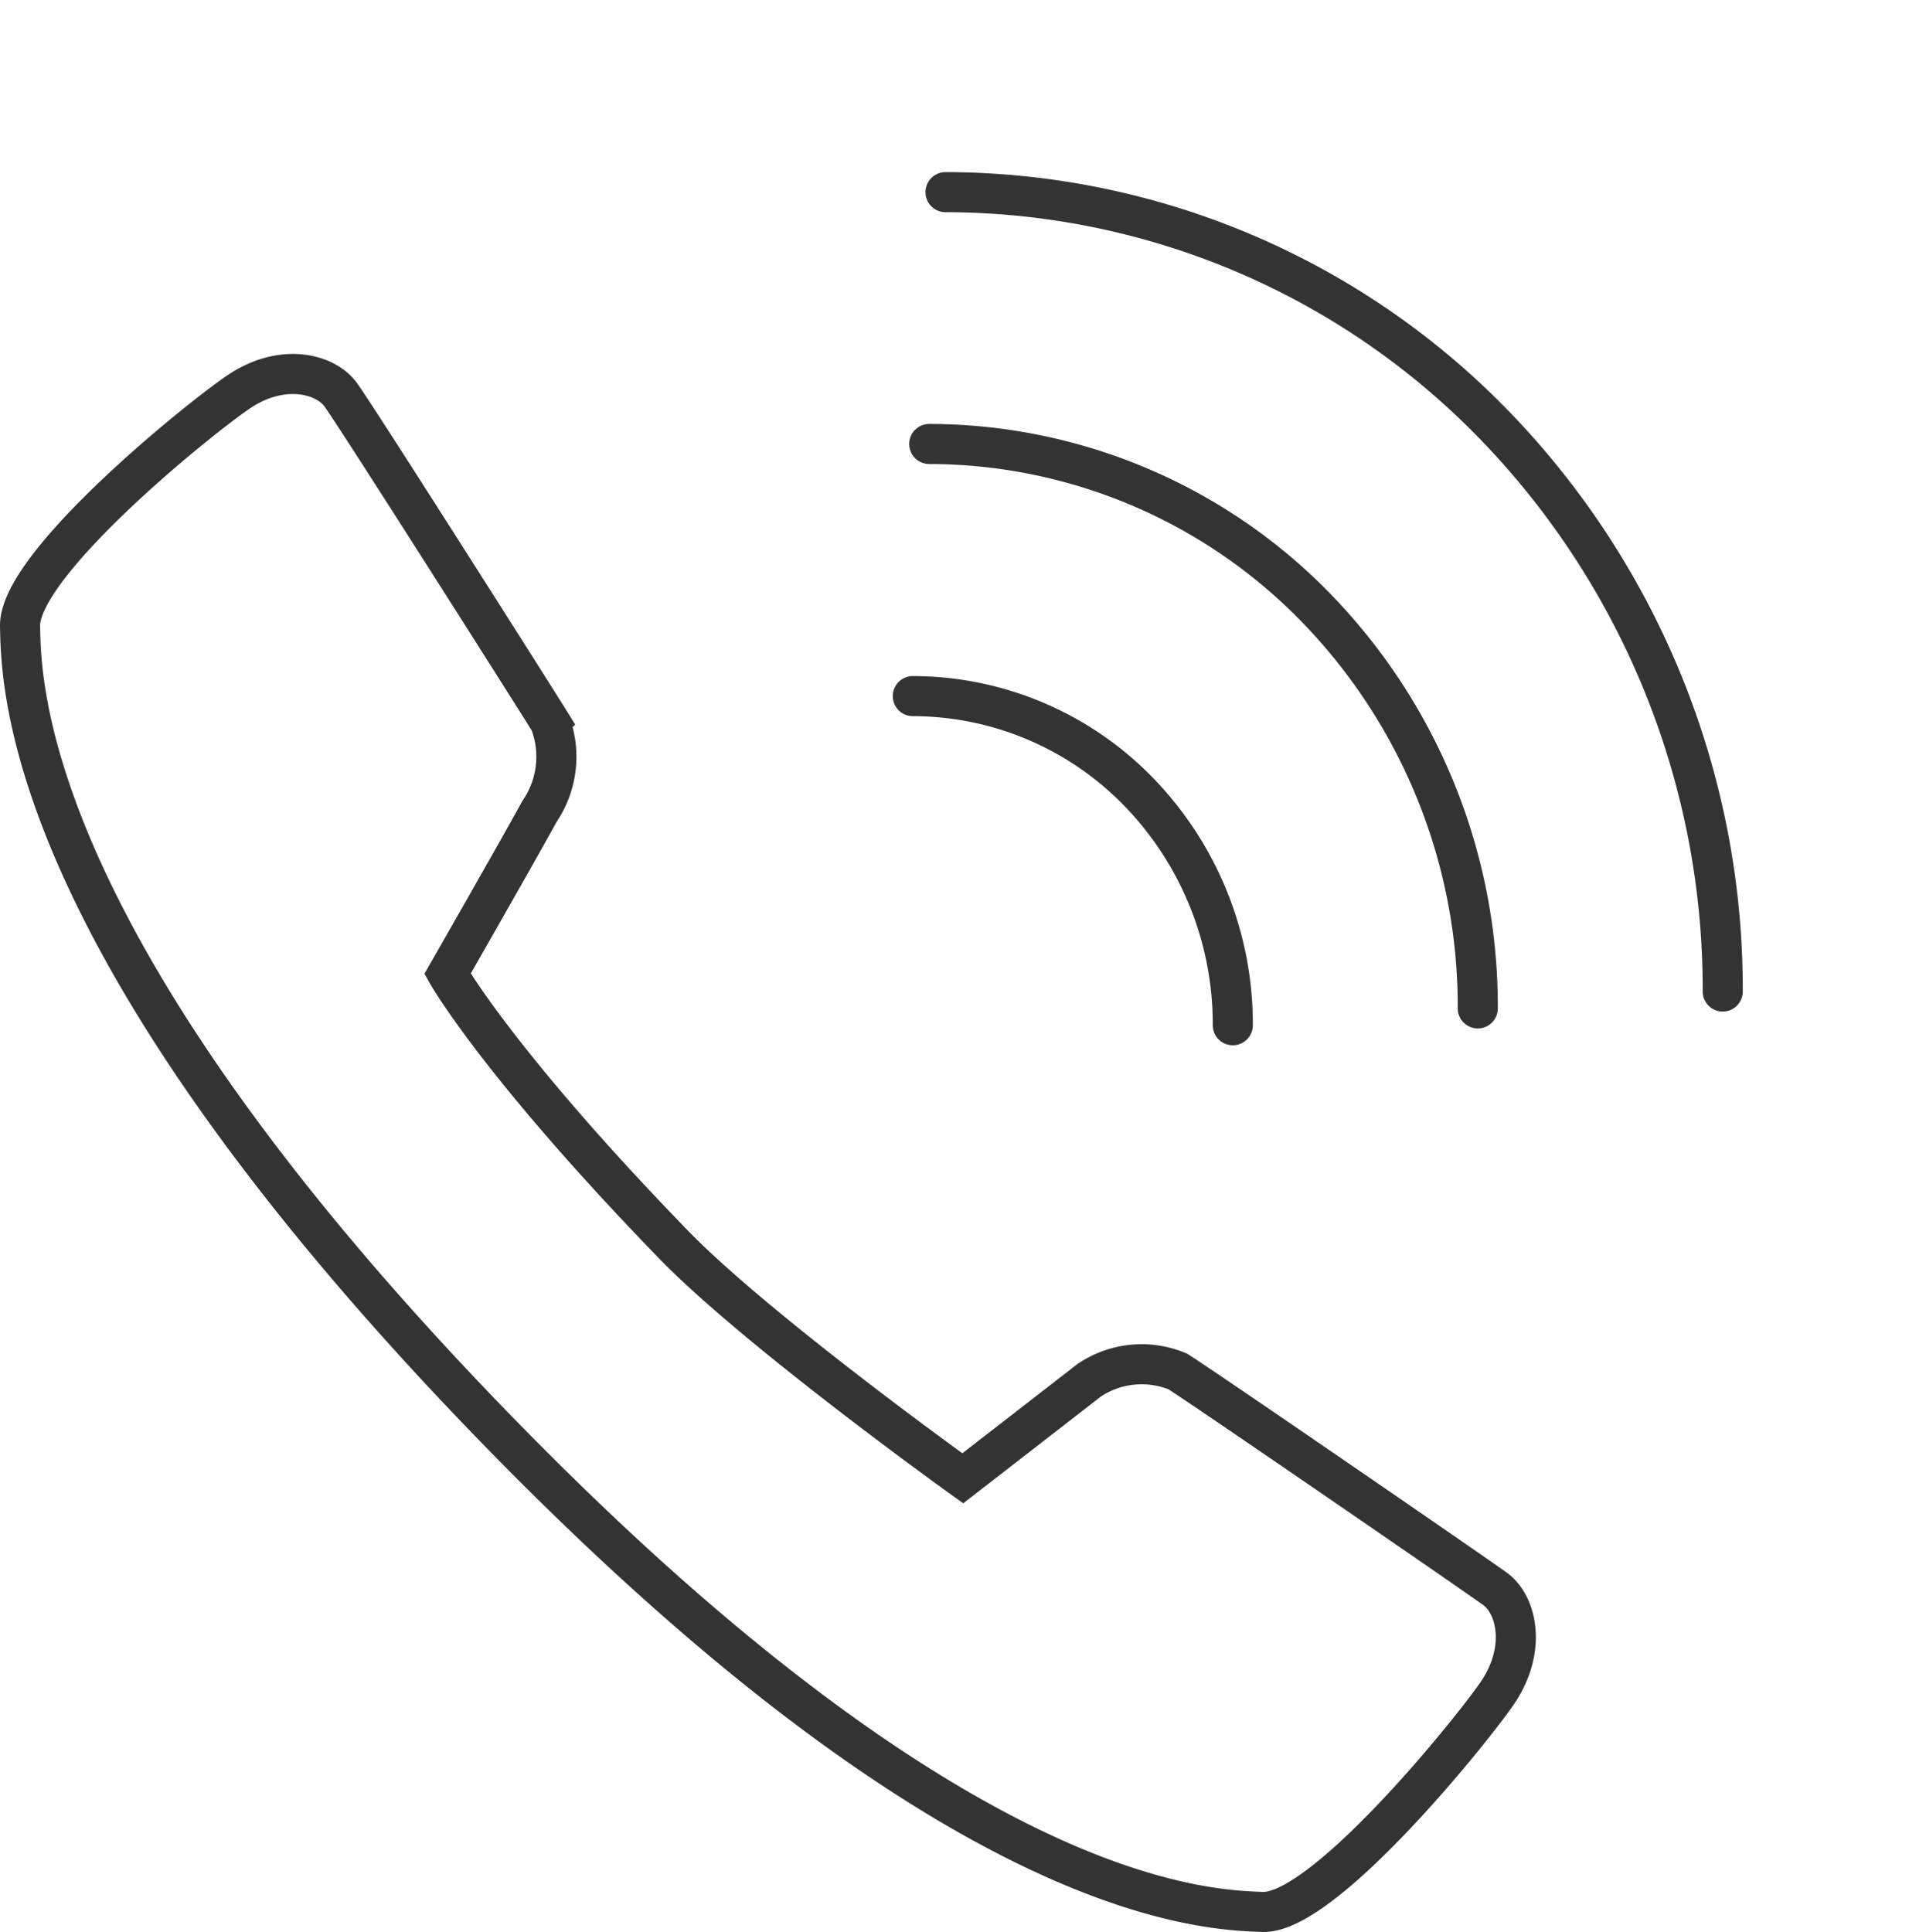 <svg xmlns="http://www.w3.org/2000/svg" width="72.088" height="72.317" viewBox="0 0 72.088 72.317">
  <g id="Group_5" data-name="Group 5" transform="translate(0.75 1.281)">
    <path id="_036fec7f-8a64-464d-b982-95903d4a1735" data-name="036fec7f-8a64-464d-b982-95903d4a1735" d="M35.286,41.336l4.734-3.672a3.522,3.522,0,0,1,3.314-.327c1.164.742,11.035,7.531,11.869,8.134s1.214,2.307.047,3.967-6.515,8.213-8.75,8.13S34.94,57.2,17.546,39.209.047,11.719,0,9.44,6.488,1.834,8.148.692s3.321-.706,3.88.12c.663.926,7.089,11.055,7.8,12.2a3.63,3.63,0,0,1-.388,3.364C18.757,17.634,16,22.451,16,22.451s1.886,3.34,8.307,9.977C27.366,35.657,35.286,41.336,35.286,41.336Z" transform="translate(0 12.719)" fill="none" stroke="#333" stroke-miterlimit="10" stroke-width="1.5"/>
    <path id="Path" d="M3.685,0A12.488,12.488,0,0,0,0,8.64a11.8,11.8,0,0,0,3.442,8.54" transform="translate(47.998 34.49) rotate(135)" fill="none" stroke="#333" stroke-linecap="round" stroke-linejoin="round" stroke-miterlimit="10" stroke-width="1.5"/>
    <path id="Path-2" data-name="Path" d="M6.321,0A21.405,21.405,0,0,0,0,14.814a20.224,20.224,0,0,0,5.9,14.642" transform="translate(59.031 31.995) rotate(135)" fill="none" stroke="#333" stroke-linecap="round" stroke-linejoin="round" stroke-miterlimit="10" stroke-width="1.5"/>
    <path id="Path-3" data-name="Path" d="M8.948,0A30.338,30.338,0,0,0,0,20.986,28.664,28.664,0,0,0,8.36,41.727" transform="translate(70.057 29.506) rotate(135)" fill="none" stroke="#333" stroke-linecap="round" stroke-linejoin="round" stroke-miterlimit="10" stroke-width="1.5"/>
  </g>
</svg>

